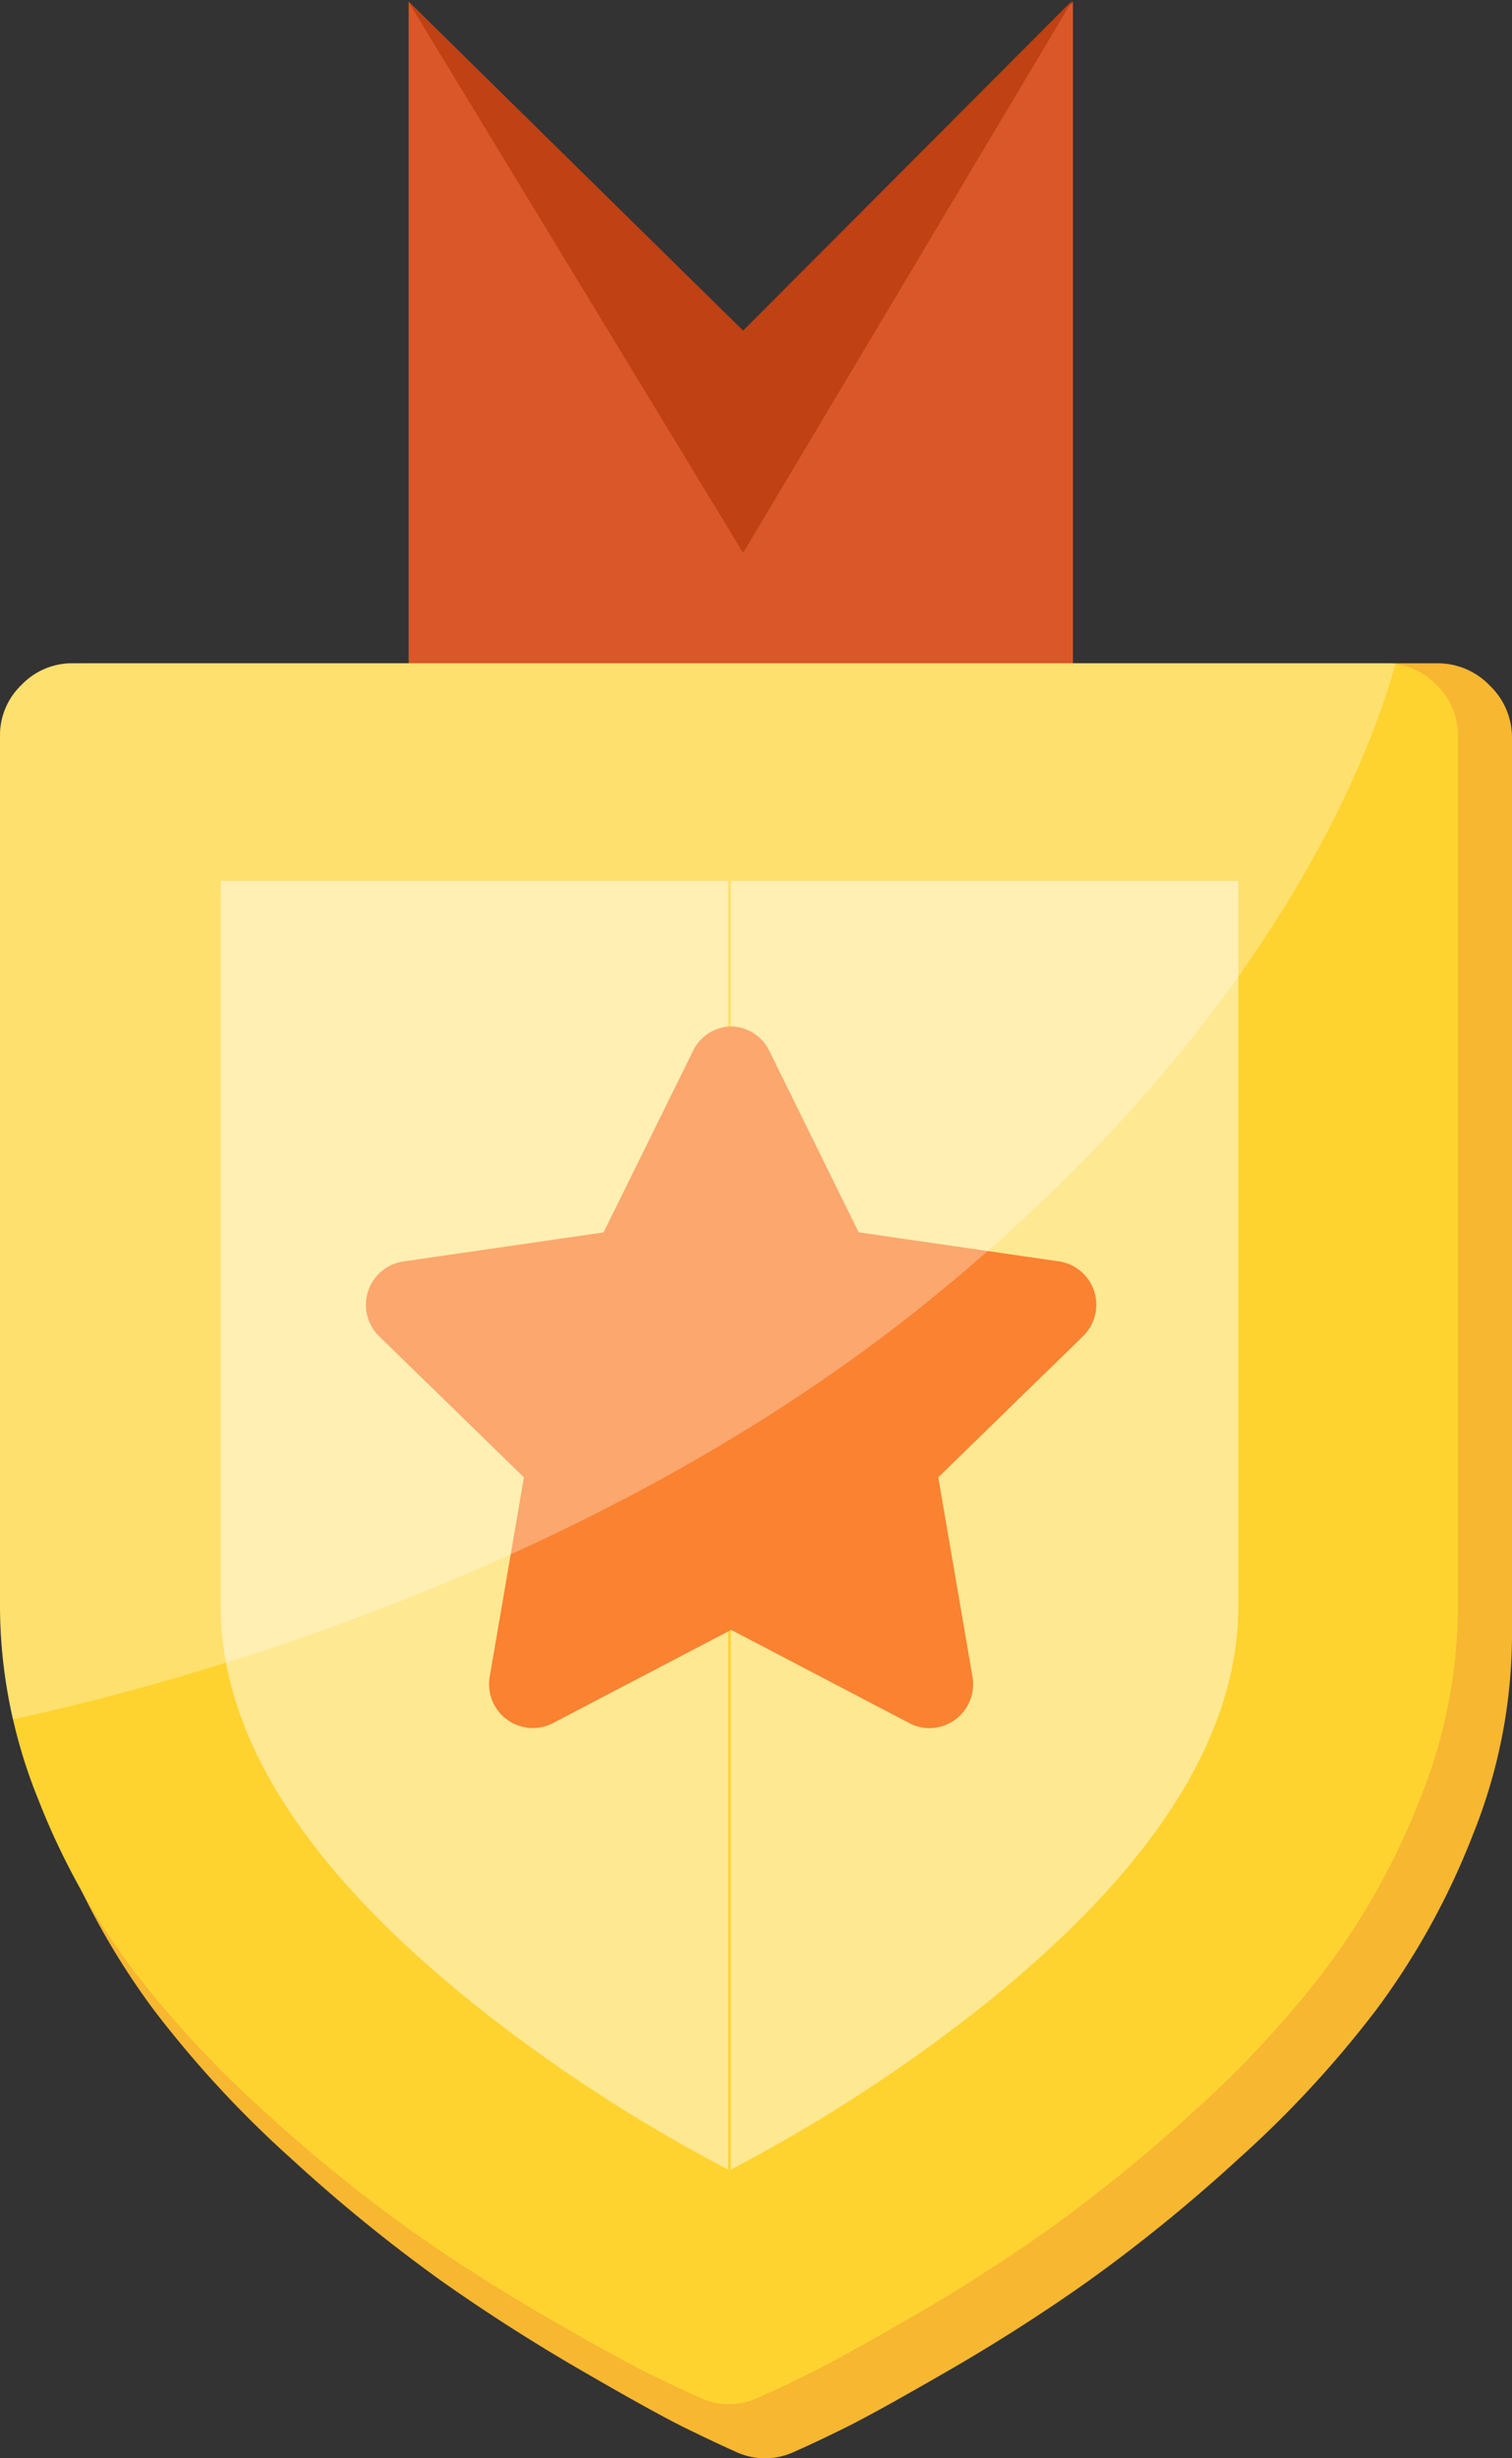 <svg xmlns="http://www.w3.org/2000/svg" width="40.616" height="66" viewBox="0 0 40.616 66"><rect x="0" y="0" width="40.616" height="66" fill="#333333" stroke="none"/><defs><style>.a{fill:#d95728;}.b{fill:#bf4114;}.c{fill:#f7b731;}.d{fill:#fed330;}.e{fill:#ffe892;}.f{fill:#fa8231;}.g{fill:rgba(255,255,255,0.3);}</style></defs><g transform="translate(-78.648 -63.645)"><path class="a" d="M5515.574,7646.962V7617.6l9.045,8.9,8.8-8.9v29.358Z" transform="translate(-5425.949 -7553.91)"/><path class="b" d="M5609.008,7568.7l8.985,14.787,8.85-14.837-8.85,8.872Z" transform="translate(-5519.383 -7505)"/><g transform="translate(78.648 81.453)"><path class="c" d="M40.132,2.008V26.1a14.418,14.418,0,0,1-1.05,5.349,19.981,19.981,0,0,1-2.6,4.707,28.9,28.9,0,0,1-3.7,4,43.5,43.5,0,0,1-3.966,3.232Q27,44.679,25.02,45.823t-2.807,1.553q-.831.41-1.332.628a1.853,1.853,0,0,1-1.629,0q-.5-.22-1.332-.628t-2.807-1.553q-1.976-1.145-3.794-2.431A43.2,43.2,0,0,1,7.352,40.16a29,29,0,0,1-3.7-4,19.946,19.946,0,0,1-2.6-4.707A14.425,14.425,0,0,1,0,26.1V2.008A1.934,1.934,0,0,1,.6.6,1.921,1.921,0,0,1,2.007,0H38.125a1.931,1.931,0,0,1,1.411.6A1.924,1.924,0,0,1,40.132,2.008Z" transform="translate(0.484 0)"/><path class="d" d="M39.164,1.948v23.37a13.909,13.909,0,0,1-1.025,5.188A19.345,19.345,0,0,1,35.6,35.071a28.1,28.1,0,0,1-3.611,3.879,42.4,42.4,0,0,1-3.871,3.134q-1.774,1.249-3.7,2.358t-2.739,1.506q-.811.4-1.3.609a1.818,1.818,0,0,1-1.59,0q-.49-.213-1.3-.609t-2.739-1.506q-1.928-1.11-3.7-2.358a42.112,42.112,0,0,1-3.871-3.134,28.2,28.2,0,0,1-3.611-3.879,19.311,19.311,0,0,1-2.539-4.565A13.916,13.916,0,0,1,0,25.318V1.948A1.87,1.87,0,0,1,.581.578,1.881,1.881,0,0,1,1.958,0H37.206a1.89,1.89,0,0,1,1.377.578A1.86,1.86,0,0,1,39.164,1.948Z" transform="translate(0 0)"/><path class="e" d="M53.887,31.552V12.076H40.255v34.6a42.947,42.947,0,0,0,6.481-4.169q7.151-5.6,7.151-10.956Z" transform="translate(-20.624 -6.234)"/><path class="e" d="M40.255,31.552V12.076H53.887v34.6a42.947,42.947,0,0,1-6.481-4.169q-7.151-5.6-7.151-10.956Z" transform="translate(-34.326 -6.234)"/><path class="f" d="M14.592,18.7,9.813,16.2,5.034,18.7a1.177,1.177,0,0,1-1.708-1.24l.92-5.355L.357,8.318a1.178,1.178,0,0,1,.651-2.009l5.377-.78L8.789.655A1.161,1.161,0,0,1,9.781,0V0h.063V0a1.163,1.163,0,0,1,.993.653l2.4,4.873,5.377.78a1.178,1.178,0,0,1,.652,2.009l-3.89,3.791.92,5.355a1.18,1.18,0,0,1-1.161,1.378A1.166,1.166,0,0,1,14.592,18.7Z" transform="translate(9.828 9.751)"/></g><path class="g" d="M0,25.317V1.947A1.865,1.865,0,0,1,.581.578,1.877,1.877,0,0,1,1.958,0H37.487c-.616,2.267-3.222,9.582-12.572,17.143C15.766,24.543,4.322,27.5.348,28.351A13.466,13.466,0,0,1,0,25.317Z" transform="translate(78.649 81.453)"/></g></svg>